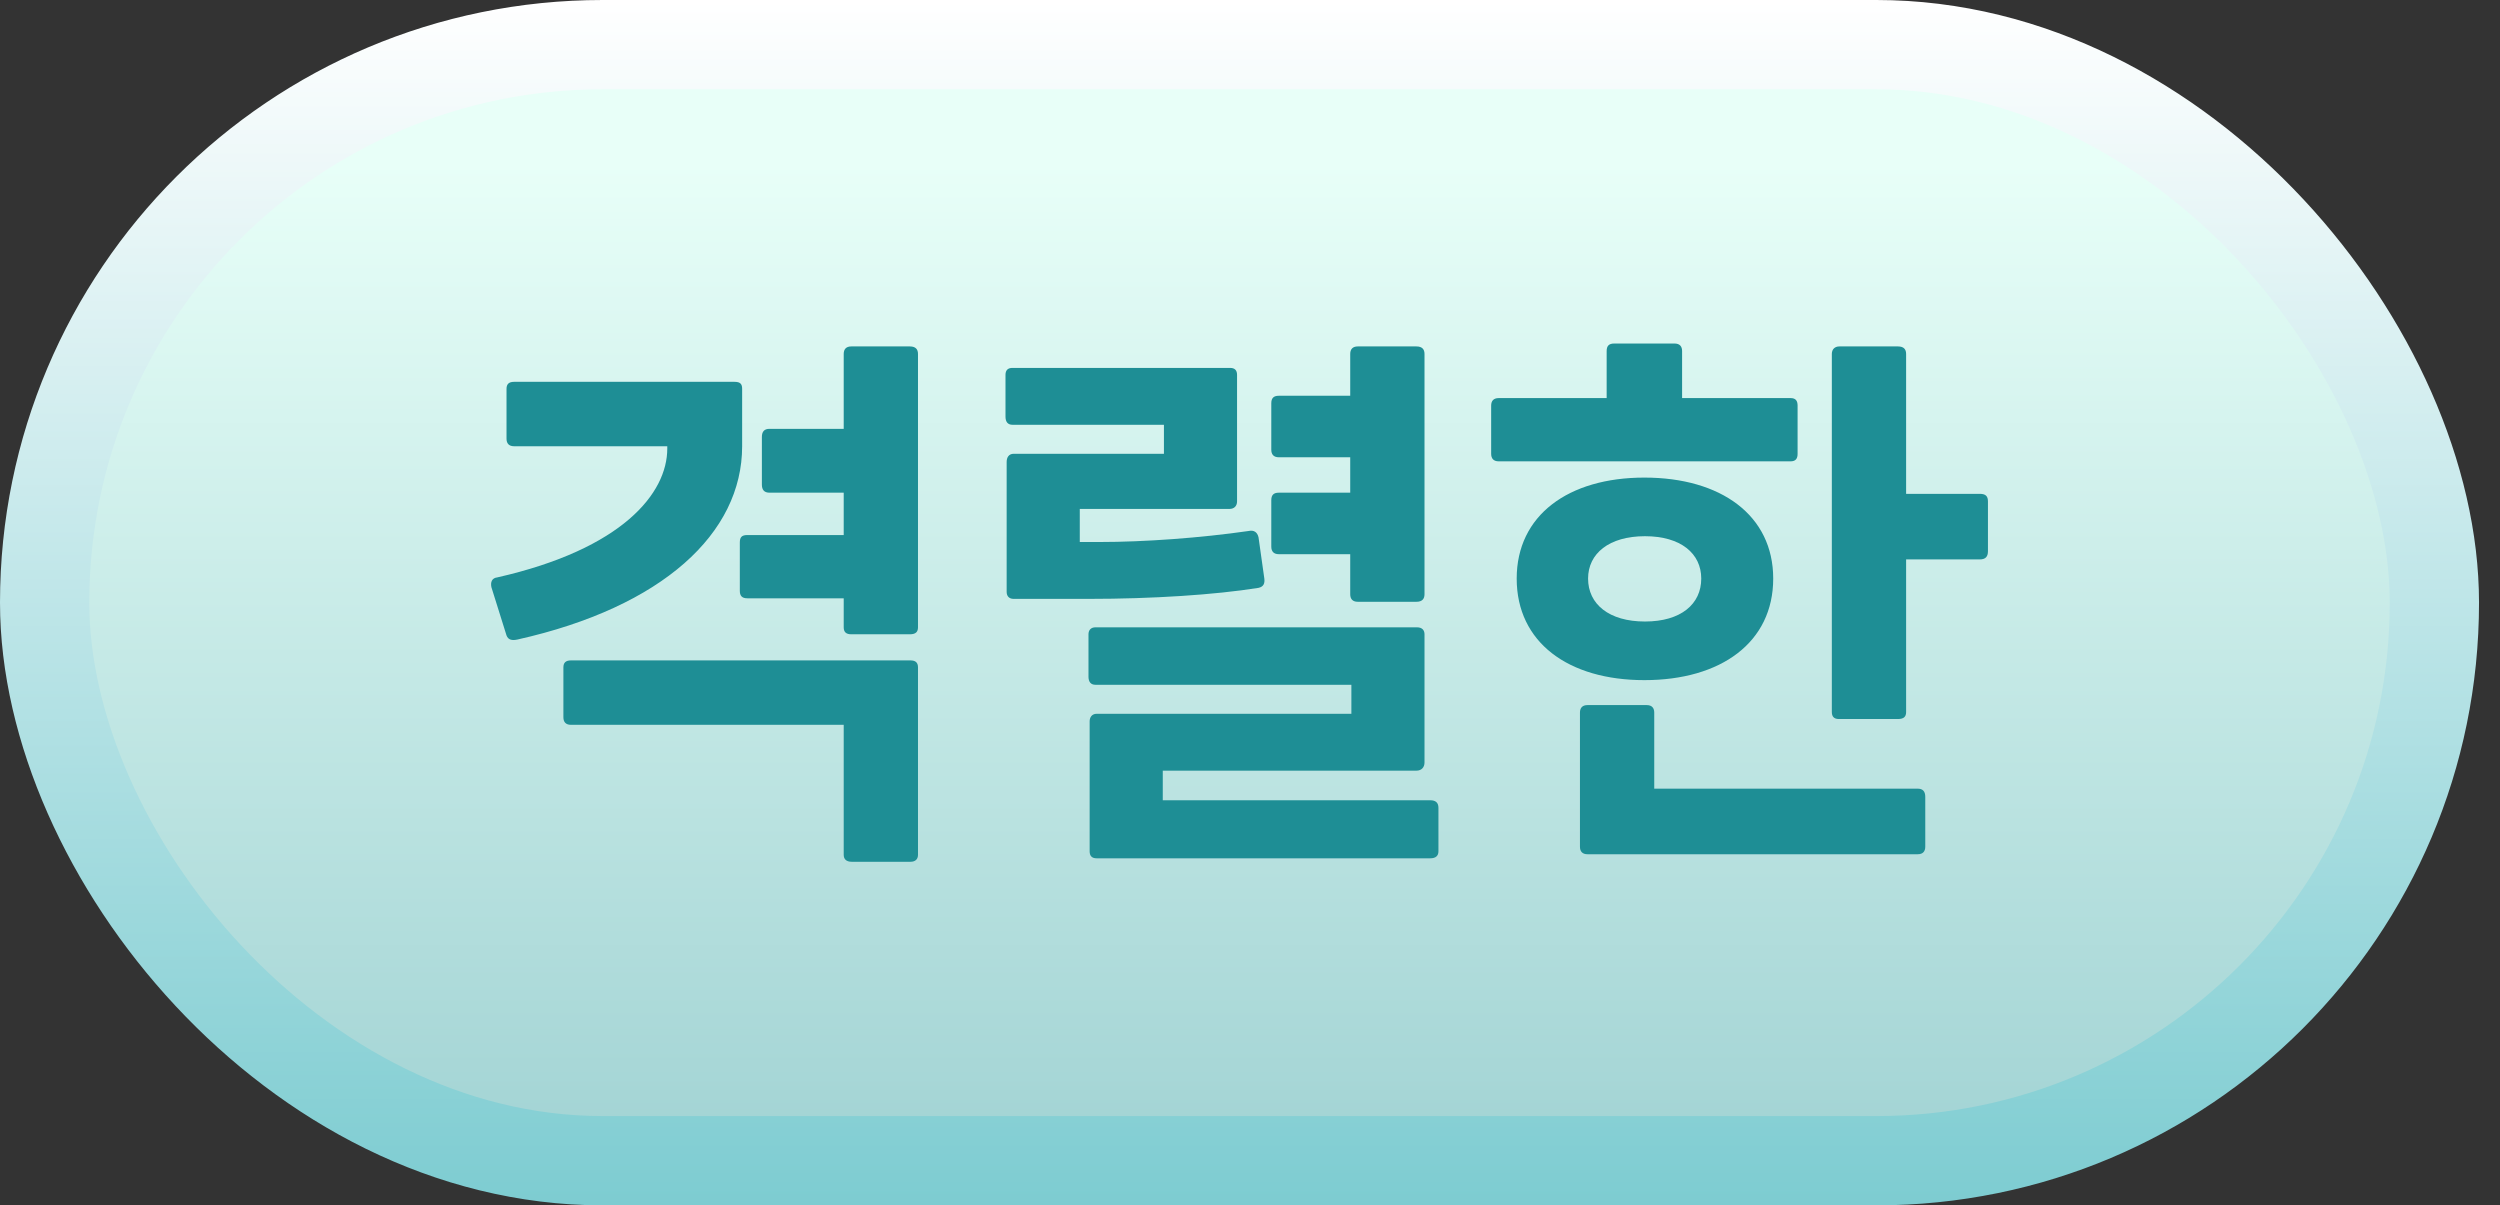 <svg width="56" height="27" viewBox="0 0 56 27" fill="none" xmlns="http://www.w3.org/2000/svg">
<rect x="0" y="0" width="56" height="27" fill="#333333" stroke="none"/>
<rect x="1" y="1" width="53.53" height="25" rx="12.5" fill="url(#paint0_linear_1721_6211)"/>
<path d="M19.068 7.76H20.381C20.511 7.76 20.563 7.825 20.563 7.929V14.052C20.563 14.156 20.511 14.208 20.381 14.208H19.068C18.951 14.208 18.899 14.156 18.899 14.052V13.402H16.741C16.611 13.402 16.572 13.337 16.572 13.233V12.154C16.572 12.037 16.611 11.985 16.741 11.985H18.899V11.036H17.235C17.118 11.036 17.066 10.971 17.066 10.854V9.788C17.066 9.671 17.118 9.606 17.235 9.606H18.899V7.929C18.899 7.825 18.951 7.76 19.068 7.76ZM16.624 8.709V9.996C16.624 11.946 14.843 13.597 11.593 14.325C11.476 14.351 11.385 14.338 11.346 14.234L11.008 13.155C10.982 13.038 11.021 12.947 11.138 12.934C13.946 12.297 14.947 11.049 14.947 10.048V9.996H11.515C11.398 9.996 11.346 9.931 11.346 9.827V8.709C11.346 8.605 11.398 8.553 11.515 8.553H16.455C16.585 8.553 16.624 8.605 16.624 8.709ZM12.789 14.793H20.394C20.511 14.793 20.563 14.845 20.563 14.949V19.148C20.563 19.239 20.511 19.304 20.394 19.304H19.081C18.951 19.304 18.899 19.239 18.899 19.148V16.236H12.789C12.672 16.236 12.62 16.171 12.62 16.067V14.949C12.62 14.845 12.672 14.793 12.789 14.793Z" fill="#1E8E95"/>
<path d="M30.245 12.414H28.646C28.529 12.414 28.477 12.349 28.477 12.245V11.205C28.477 11.088 28.529 11.036 28.646 11.036H30.245V10.243H28.646C28.529 10.243 28.477 10.178 28.477 10.074V9.034C28.477 8.917 28.529 8.865 28.646 8.865H30.245V7.929C30.245 7.825 30.297 7.76 30.414 7.76H31.727C31.857 7.76 31.909 7.825 31.909 7.929V13.311C31.909 13.415 31.857 13.48 31.727 13.48H30.414C30.297 13.48 30.245 13.415 30.245 13.311V12.414ZM28.191 13.168C27.216 13.324 25.812 13.415 24.382 13.415H22.705C22.601 13.415 22.549 13.35 22.549 13.259V10.347C22.549 10.243 22.601 10.165 22.705 10.165H26.072V9.515H22.679C22.575 9.515 22.523 9.45 22.523 9.333V8.397C22.523 8.293 22.575 8.241 22.679 8.241H27.554C27.658 8.241 27.71 8.293 27.71 8.397V11.231C27.71 11.335 27.645 11.4 27.541 11.4H24.187V12.141H24.629C25.63 12.141 26.891 12.05 27.97 11.894C28.087 11.868 28.165 11.92 28.191 12.037L28.321 12.96C28.334 13.064 28.308 13.142 28.191 13.168ZM26.046 17.926H32.039C32.156 17.926 32.221 17.978 32.221 18.095V19.07C32.221 19.174 32.156 19.226 32.039 19.226H24.564C24.46 19.226 24.408 19.174 24.408 19.07V16.158C24.408 16.067 24.46 15.989 24.564 15.989H30.271V15.339H24.538C24.434 15.339 24.382 15.274 24.382 15.157V14.208C24.382 14.117 24.434 14.052 24.538 14.052H31.74C31.857 14.052 31.909 14.117 31.909 14.208V17.081C31.909 17.185 31.844 17.263 31.727 17.263H26.046V17.926Z" fill="#1E8E95"/>
<path d="M40.266 9.086V10.165C40.266 10.269 40.227 10.334 40.11 10.334H33.571C33.454 10.334 33.402 10.269 33.402 10.165V9.086C33.402 8.982 33.454 8.917 33.571 8.917H35.989V7.864C35.989 7.747 36.041 7.695 36.158 7.695H37.51C37.627 7.695 37.679 7.76 37.679 7.864V8.917H40.11C40.227 8.917 40.266 8.982 40.266 9.086ZM42.697 11.062H44.348C44.478 11.062 44.53 11.114 44.53 11.231V12.349C44.53 12.466 44.478 12.531 44.348 12.531H42.697V15.95C42.697 16.054 42.645 16.106 42.515 16.106H41.189C41.085 16.106 41.033 16.054 41.033 15.95V7.929C41.033 7.825 41.098 7.76 41.202 7.76H42.515C42.645 7.76 42.697 7.825 42.697 7.929V11.062ZM39.72 12.96C39.72 14.39 38.55 15.235 36.834 15.235C35.131 15.235 33.974 14.39 33.974 12.96C33.974 11.543 35.131 10.698 36.834 10.698C38.55 10.698 39.72 11.543 39.72 12.96ZM35.573 12.96C35.573 13.532 36.041 13.922 36.847 13.922C37.653 13.922 38.108 13.532 38.108 12.96C38.108 12.401 37.653 12.011 36.847 12.011C36.041 12.011 35.573 12.401 35.573 12.96ZM37.055 17.666H42.957C43.074 17.666 43.126 17.731 43.126 17.848V18.966C43.126 19.07 43.074 19.135 42.957 19.135H35.56C35.443 19.135 35.391 19.07 35.391 18.966V15.963C35.391 15.859 35.443 15.794 35.56 15.794H36.886C37.003 15.794 37.055 15.859 37.055 15.963V17.666Z" fill="#1E8E95"/>
<rect x="1" y="1" width="53.53" height="25" rx="12.5" stroke="url(#paint1_linear_1721_6211)" stroke-width="2"/>
<defs>
<linearGradient id="paint0_linear_1721_6211" x1="27.765" y1="0" x2="27.765" y2="27" gradientUnits="userSpaceOnUse">
<stop offset="0.135" stop-color="#E8FFF8"/>
<stop offset="1" stop-color="#9ED1D2"/>
</linearGradient>
<linearGradient id="paint1_linear_1721_6211" x1="27.765" y1="0" x2="27.765" y2="27" gradientUnits="userSpaceOnUse">
<stop stop-color="white"/>
<stop offset="1" stop-color="#7DCCD1"/>
</linearGradient>
</defs>
</svg>
